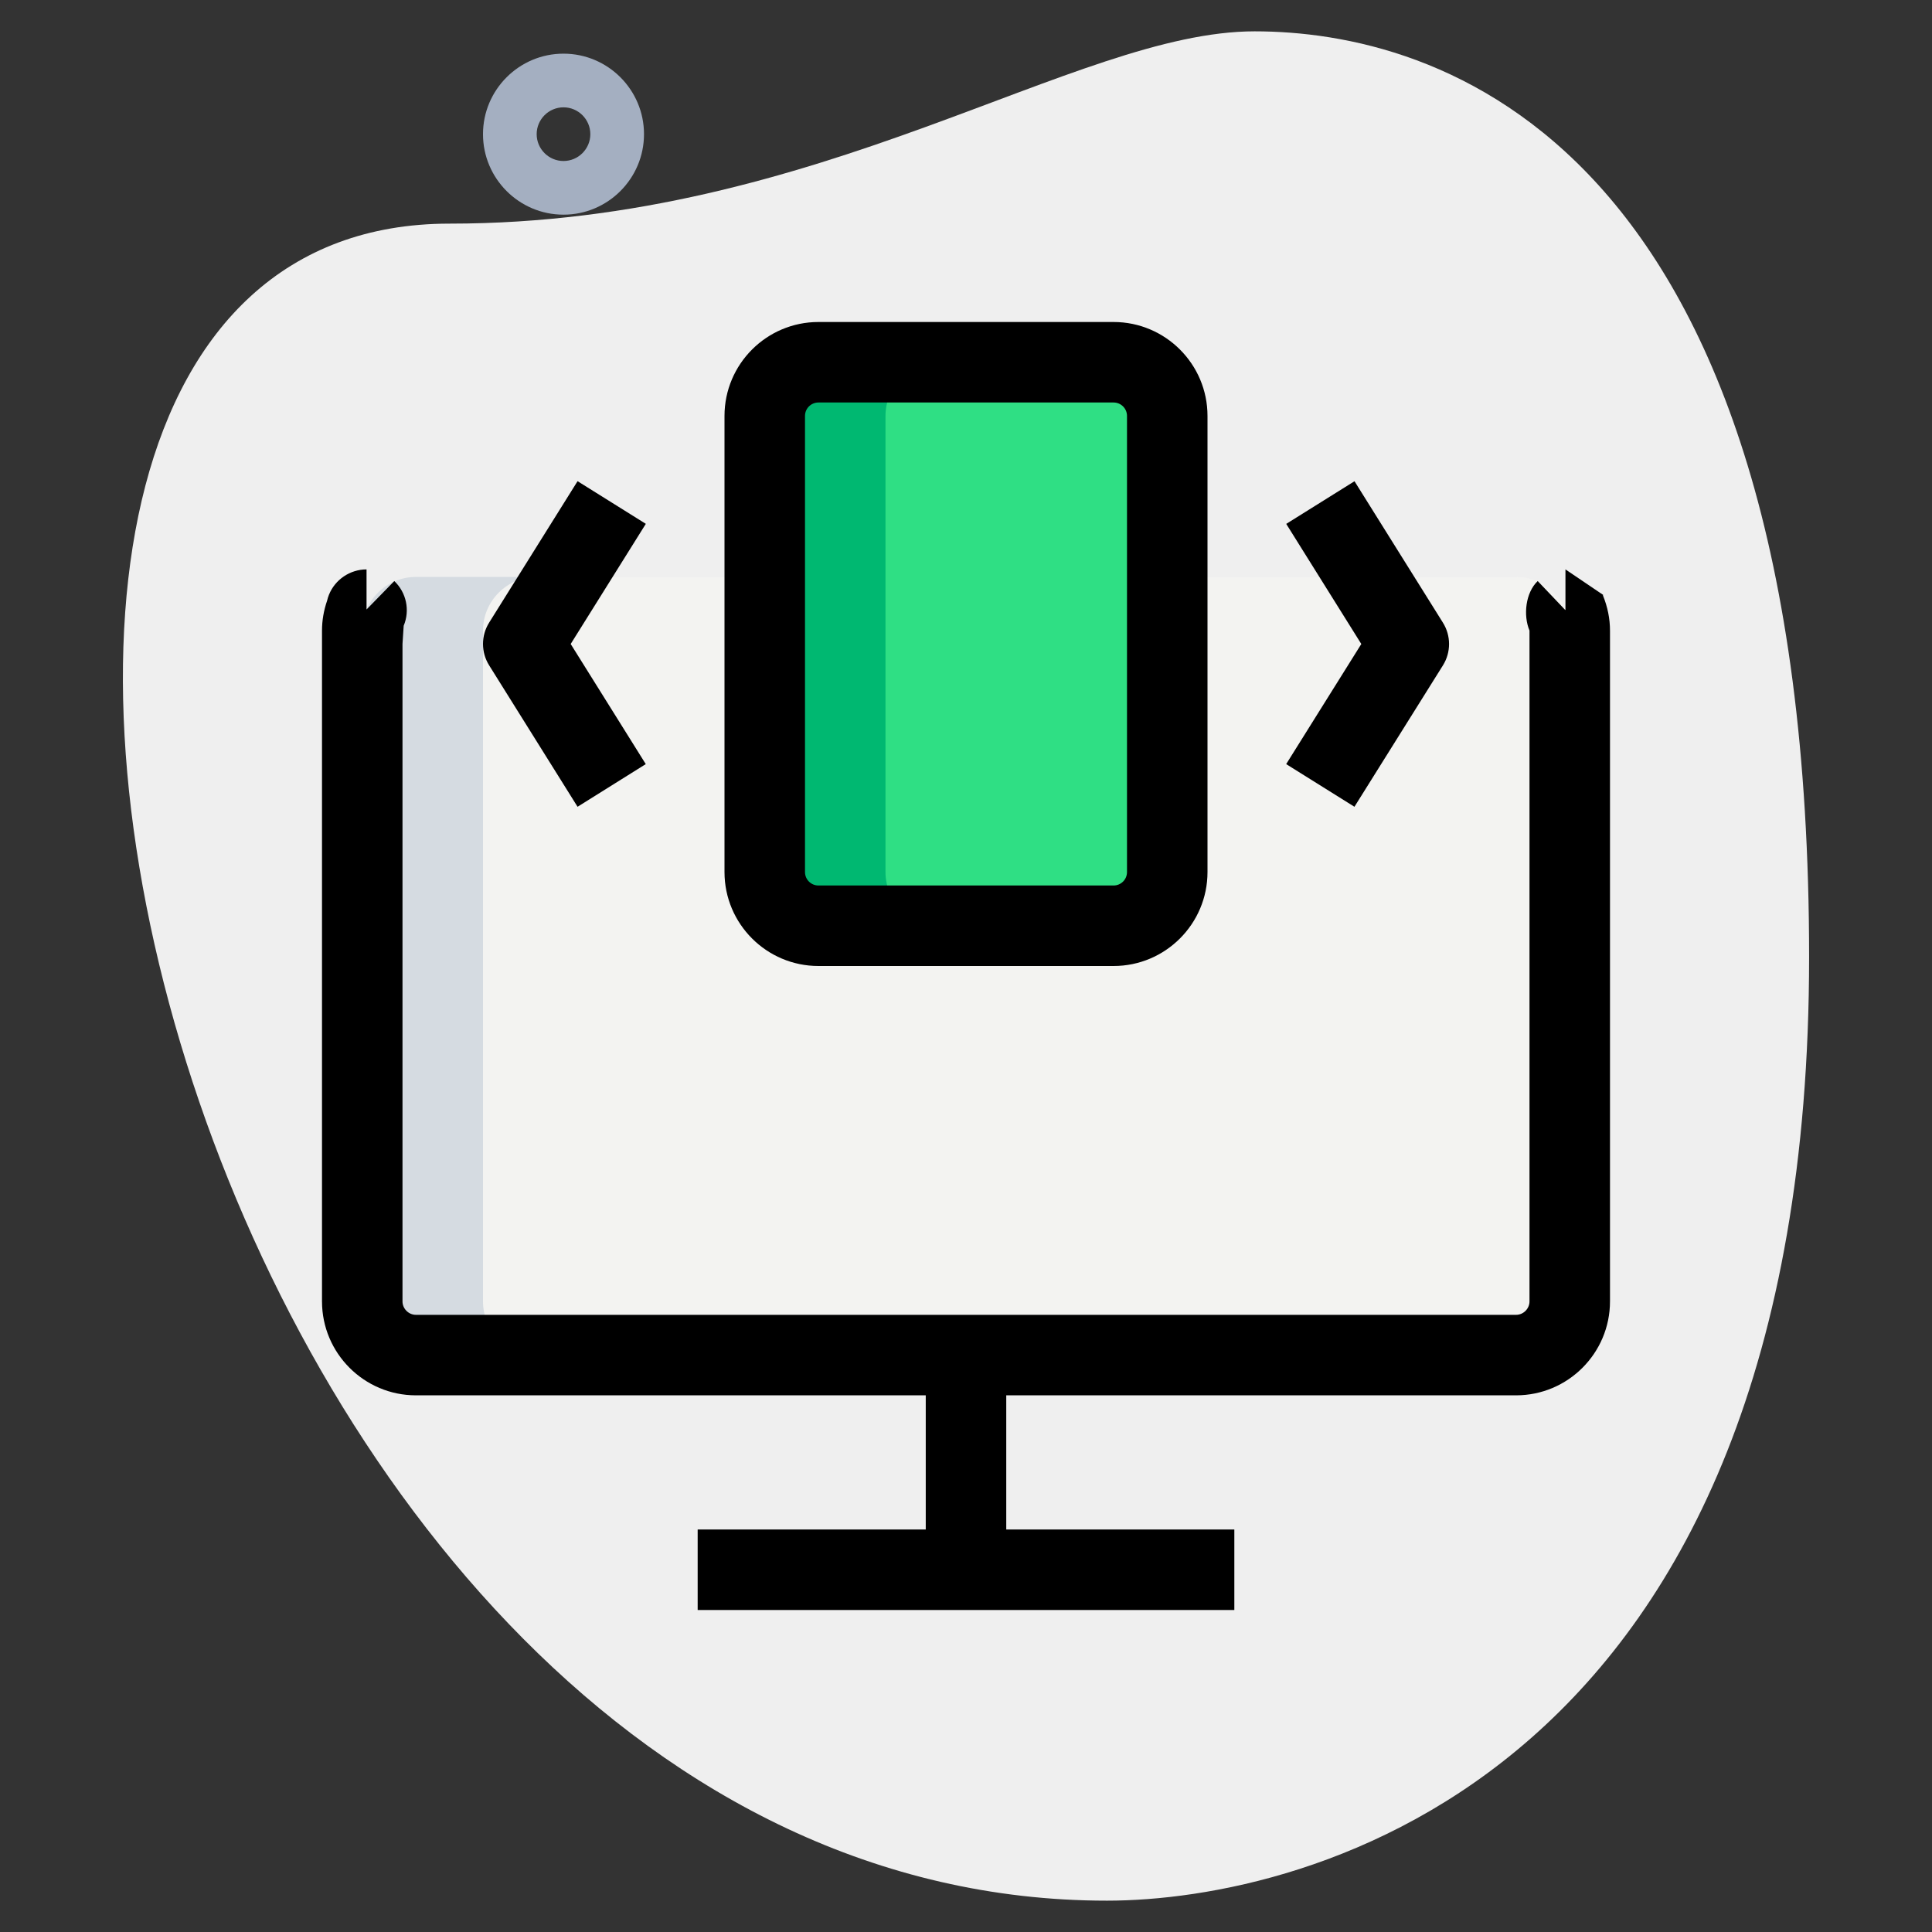<svg id="_x31__x2C_5" enable-background="new 0 0 36 36" height="512" viewBox="0 0 36 36" width="512" xmlns="http://www.w3.org/2000/svg"><rect x="0" y="0" width="36" height="36" fill="#333333" stroke="none"/><path d="m8.377 4.167c6.917 0 11.667-3.583 15-3.583s10.333 1.916 10.333 17.249-9.417 17.583-13.083 17.583c-17.167.001-24.5-31.249-12.25-31.249z" fill="#efefef"/><path d="m10.5 4c-.827 0-1.5-.673-1.5-1.5s.673-1.5 1.5-1.5 1.5.673 1.5 1.5-.673 1.5-1.5 1.5zm0-2c-.276 0-.5.225-.5.5s.224.5.5.5.5-.225.5-.5-.224-.5-.5-.5z" fill="#a4afc1"/><path d="m28.25 25.25h-20.5c-.552 0-1-.448-1-1v-12.5c0-.552.448-1 1-1h20.5c.552 0 1 .448 1 1v12.5c0 .552-.448 1-1 1z" fill="#f3f3f1"/><path d="m20.75 17.25h-5.5c-.552 0-1-.448-1-1v-8.5c0-.552.448-1 1-1h5.5c.552 0 1 .448 1 1v8.5c0 .552-.448 1-1 1z" fill="#2fdf84"/><path d="m16.5 16.25v-8.5c0-.552.448-1 1-1h-2.25c-.552 0-1 .448-1 1v8.5c0 .552.448 1 1 1h2.25c-.552 0-1-.448-1-1z" fill="#00b871"/><path d="m9 24.25v-12.5c0-.552.448-1 1-1h-2.25c-.552 0-1 .448-1 1v12.5c0 .552.448 1 1 1h2.25c-.552 0-1-.448-1-1z" fill="#d5dbe1"/><path d="m20.75 18h-5.5c-.965 0-1.75-.785-1.75-1.75v-8.5c0-.965.785-1.75 1.75-1.75h5.5c.965 0 1.75.785 1.75 1.75v8.5c0 .965-.785 1.75-1.75 1.75zm-5.5-10.5c-.138 0-.25.112-.25.25v8.5c0 .138.112.25.25.25h5.5c.138 0 .25-.112.25-.25v-8.5c0-.138-.112-.25-.25-.25z"/><path d="m10.762 15.033-1.648-2.636c-.152-.243-.152-.552 0-.795l1.648-2.636 1.272.795-1.4 2.239 1.399 2.238z"/><path d="m25.238 15.033-1.272-.795 1.4-2.238-1.399-2.238 1.272-.795 1.648 2.636c.152.243.152.552 0 .795z"/><path d="m28.25 26h-20.5c-.965 0-1.75-.785-1.75-1.75v-12.5c0-.187.032-.374.095-.557.008-.037.02-.074.034-.109.114-.285.394-.474.701-.474v.747l.517-.53c.226.215.295.546.175.833l-.022.34v12.25c0 .136.114.25.25.25h20.5c.136 0 .25-.114.25-.25v-12.5c-.12-.287-.073-.708.153-.923l.513.539.004-.002v-.754l.701.474-.002.012c.087.214.131.434.131.654v12.5c0 .965-.785 1.75-1.75 1.75z"/><path d="m17.25 25.25h1.5v4h-1.5z"/><path d="m13 28.5h10v1.5h-10z"/></svg>